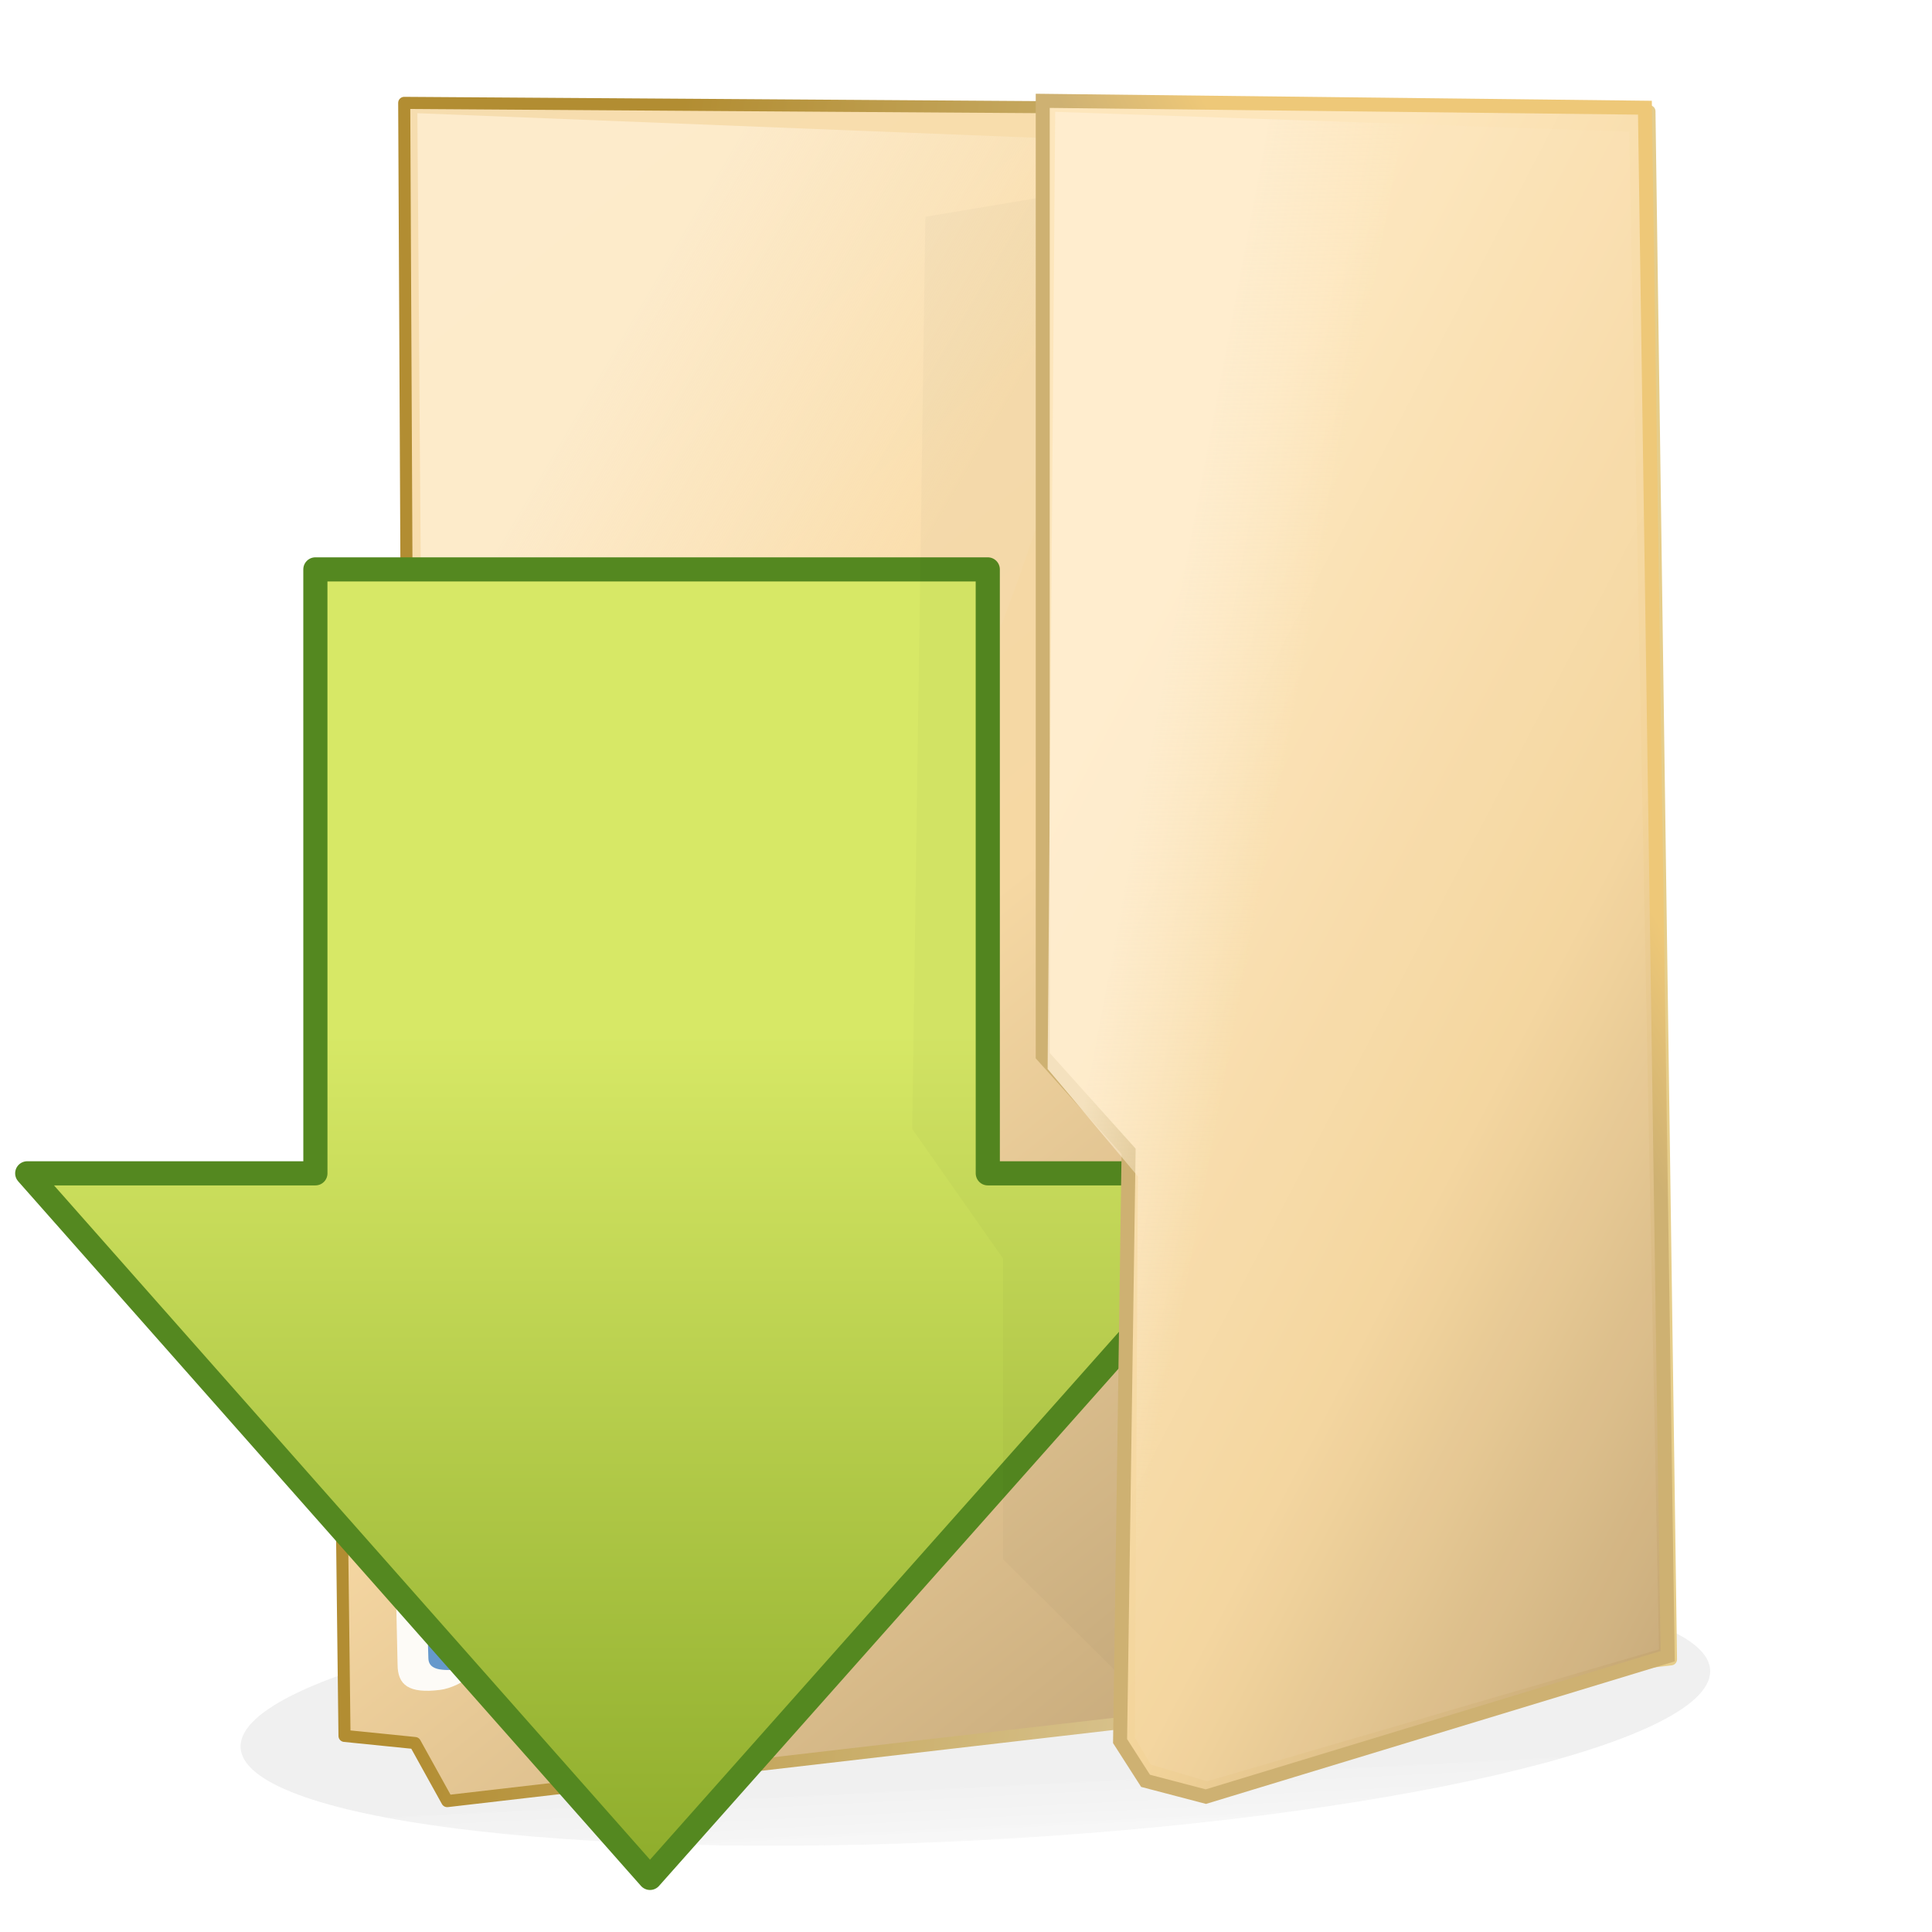 <?xml version="1.0" encoding="UTF-8" standalone="no"?>
<!-- Created with Inkscape (http://www.inkscape.org/) -->

<svg
   xmlns:dc="http://purl.org/dc/elements/1.1/"
   xmlns:cc="http://creativecommons.org/ns#"
   xmlns:rdf="http://www.w3.org/1999/02/22-rdf-syntax-ns#"
   xmlns:svg="http://www.w3.org/2000/svg"
   xmlns="http://www.w3.org/2000/svg"
   xmlns:xlink="http://www.w3.org/1999/xlink"
   xmlns:sodipodi="http://sodipodi.sourceforge.net/DTD/sodipodi-0.dtd"
   xmlns:inkscape="http://www.inkscape.org/namespaces/inkscape"
   width="32"
   height="32"
   id="svg2"
   version="1.1"
   inkscape:version="0.48.4 r9939"
   sodipodi:docname="folder-download.svg">
  <defs
     id="defs4">
    <linearGradient
       id="linearGradient4075">
      <stop
         style="stop-color:#000000;stop-opacity:0.683;"
         offset="0"
         id="stop4077" />
      <stop
         style="stop-color:#787878;stop-opacity:0;"
         offset="1"
         id="stop4079" />
    </linearGradient>
    <linearGradient
       id="linearGradient5163">
      <stop
         style="stop-color:#b28d32;stop-opacity:1;"
         offset="0"
         id="stop5165" />
      <stop
         id="stop5171"
         offset="0.769"
         style="stop-color:#dbc693;stop-opacity:1;" />
      <stop
         style="stop-color:#e6cd8a;stop-opacity:1;"
         offset="1"
         id="stop5167" />
    </linearGradient>
    <linearGradient
       id="linearGradient4393">
      <stop
         style="stop-color:#feeed2;stop-opacity:1;"
         offset="0"
         id="stop4395" />
      <stop
         style="stop-color:#feeed2;stop-opacity:0.119;"
         offset="1"
         id="stop4397" />
    </linearGradient>
    <linearGradient
       id="linearGradient3982">
      <stop
         style="stop-color:#fde6bc;stop-opacity:1;"
         offset="0"
         id="stop3984" />
      <stop
         id="stop3990"
         offset="0.511"
         style="stop-color:#f3d49a;stop-opacity:1;" />
      <stop
         style="stop-color:#bc9e6c;stop-opacity:1;"
         offset="1"
         id="stop3986" />
    </linearGradient>
    <linearGradient
       id="linearGradient3886">
      <stop
         style="stop-color:#f6ddaf;stop-opacity:1;"
         offset="0"
         id="stop3888" />
      <stop
         id="stop3972"
         offset="0.5"
         style="stop-color:#fcdda7;stop-opacity:1;" />
      <stop
         style="stop-color:#ba9e71;stop-opacity:1;"
         offset="1"
         id="stop3890" />
    </linearGradient>
    <linearGradient
       inkscape:collect="always"
       xlink:href="#linearGradient3982"
       id="linearGradient3988"
       x1="322.949"
       y1="198.025"
       x2="517.21"
       y2="286.919"
       gradientUnits="userSpaceOnUse"
       gradientTransform="matrix(0.071,0.019,0,0.071,-3.685,1010.028)" />
    <linearGradient
       inkscape:collect="always"
       xlink:href="#linearGradient3876-2"
       id="linearGradient4014"
       x1="401.601"
       y1="247.309"
       x2="429.673"
       y2="229.095"
       gradientUnits="userSpaceOnUse"
       gradientTransform="matrix(0.071,0.019,0,0.071,-3.685,1010.028)" />
    <linearGradient
       id="linearGradient3876-2">
      <stop
         style="stop-color:#ceb172;stop-opacity:1;"
         offset="0"
         id="stop3878-36" />
      <stop
         style="stop-color:#eec878;stop-opacity:1;"
         offset="1"
         id="stop3880-6" />
    </linearGradient>
    <linearGradient
       inkscape:collect="always"
       xlink:href="#linearGradient4393"
       id="linearGradient4399"
       x1="323.001"
       y1="217.011"
       x2="351.781"
       y2="222.061"
       gradientUnits="userSpaceOnUse"
       gradientTransform="matrix(0.071,0.026,0,0.071,-3.685,1007.971)" />
    <linearGradient
       inkscape:collect="always"
       xlink:href="#linearGradient3886"
       id="linearGradient5181"
       gradientUnits="userSpaceOnUse"
       gradientTransform="matrix(0.071,0.007,0,0.071,-3.406,1015.653)"
       x1="142.928"
       y1="83.013"
       x2="429.562"
       y2="399.191" />
    <filter
       inkscape:collect="always"
       id="filter3834"
       x="-0.343"
       width="1.685"
       y="-0.064"
       height="1.128"
       color-interpolation-filters="sRGB">
      <feGaussianBlur
         inkscape:collect="always"
         stdDeviation="10.165"
         id="feGaussianBlur3836" />
    </filter>
    <filter
       inkscape:collect="always"
       id="filter4071"
       x="-0.061"
       width="1.122"
       y="-0.329"
       height="1.658"
       color-interpolation-filters="sRGB">
      <feGaussianBlur
         inkscape:collect="always"
         stdDeviation="2.872"
         id="feGaussianBlur4073" />
    </filter>
    <linearGradient
       inkscape:collect="always"
       xlink:href="#linearGradient4075"
       id="linearGradient4081"
       x1="60.845"
       y1="120.313"
       x2="60.845"
       y2="132.199"
       gradientUnits="userSpaceOnUse" />
    <linearGradient
       id="linearGradient4393-5">
      <stop
         style="stop-color:#feeed2;stop-opacity:1;"
         offset="0"
         id="stop4395-3" />
      <stop
         style="stop-color:#feeed2;stop-opacity:0.119;"
         offset="1"
         id="stop4397-8" />
    </linearGradient>
    <linearGradient
       y2="222.061"
       x2="351.781"
       y1="217.011"
       x1="323.001"
       gradientTransform="matrix(0.224,0.023,0,0.071,-65.494,1008.968)"
       gradientUnits="userSpaceOnUse"
       id="linearGradient3946"
       xlink:href="#linearGradient4393-5"
       inkscape:collect="always" />
    <linearGradient
       inkscape:collect="always"
       xlink:href="#linearGradient5163"
       id="linearGradient3838"
       x1="140.312"
       y1="736.133"
       x2="389.068"
       y2="777.732"
       gradientUnits="userSpaceOnUse"
       gradientTransform="matrix(0.065,0.007,0,0.065,0.562,982.794)" />
    <linearGradient
       id="linearGradient2264-8">
      <stop
         style="stop-color:#d7e866;stop-opacity:1;"
         offset="0"
         id="stop2266-6" />
      <stop
         style="stop-color:#8cab2a;stop-opacity:1;"
         offset="1"
         id="stop2268-6" />
    </linearGradient>
    <linearGradient
       y2="23.891"
       x2="1.31"
       y1="23.891"
       x1="28.671"
       gradientTransform="matrix(0,-0.521,-0.525,0,23.327,1052.421)"
       gradientUnits="userSpaceOnUse"
       id="linearGradient3091"
       xlink:href="#linearGradient2264-8"
       inkscape:collect="always" />
  </defs>
  <sodipodi:namedview
     id="base"
     pagecolor="#ffffff"
     bordercolor="#27cc00"
     borderopacity="1"
     inkscape:pageopacity="0.0"
     inkscape:pageshadow="2"
     inkscape:zoom="15.839192"
     inkscape:cx="8.5795349"
     inkscape:cy="17.482933"
     inkscape:document-units="px"
     inkscape:current-layer="layer1"
     showgrid="false"
     borderlayer="false"
     inkscape:showpageshadow="false"
     showborder="true"
     inkscape:snap-from-guide="false"
     objecttolerance="1"
     gridtolerance="1"
     guidetolerance="5"
     inkscape:window-width="1440"
     inkscape:window-height="828"
     inkscape:window-x="0"
     inkscape:window-y="25"
     inkscape:window-maximized="1">
    <inkscape:grid
       type="xygrid"
       id="grid2985"
       empspacing="5"
       visible="true"
       enabled="true"
       snapvisiblegridlinesonly="true" />
  </sodipodi:namedview>
  <g
     inkscape:label="Layer 1"
     inkscape:groupmode="layer"
     id="layer1"
     transform="translate(0,-1020.362)">
    <path
       sodipodi:type="arc"
       style="opacity:0.3;fill:url(#linearGradient4081);fill-opacity:1;stroke:none;filter:url(#filter4071)"
       id="path3081"
       sodipodi:cx="61.964287"
       sodipodi:cy="115.14286"
       sodipodi:rx="56.607143"
       sodipodi:ry="10"
       d="m 118.571,115.143 c 0,5.523 -25.344,10 -56.607,10 -31.263,0 -56.607,-4.477 -56.607,-10 0,-5.523 25.344,-10 56.607,-10 31.263,0 56.607,4.477 56.607,10 z"
       transform="matrix(0.215,-0.011,0,0.218,2.833,1024.246)" />
    <path
       style="fill:url(#linearGradient5181);fill-opacity:1;stroke:url(#linearGradient3838);stroke-width:0.2;stroke-linecap:butt;stroke-linejoin:round;stroke-miterlimit:4;stroke-opacity:1;stroke-dasharray:none;marker-start:none"
       d="m 27.32,1022.205 -20.625,-0.139 0.077,15.976 -1.193,0.496 0.127,10.576 1.168,0.118 0.533,0.962 20.27,-2.348 z"
       inkscape:connector-curvature="0"
       sodipodi:nodetypes="ccccccccc"
       id="path3106" />
    <path
       style="fill:#fdfbf7;fill-opacity:1;stroke:none"
       d="m 6.409,1039.948 c 0.083,-0.41 0.428,-0.553 0.754,-0.629 0.305,-0.071 0.691,-0.087 0.692,0.157 0,0.464 0.292,8.12 0.292,8.12 -0.002,0.343 -0.504,0.712 -0.859,0.756 -0.514,0.064 -0.703,-0.078 -0.703,-0.423 z"
       id="path4403"
       inkscape:connector-curvature="0"
       sodipodi:nodetypes="csccscc" />
    <path
       style="opacity:0.786;fill:url(#linearGradient3946);fill-opacity:1;stroke:none"
       d="m 6.913,1022.237 12.063,0.479 c 0,0 -1.506,6.21 -2.85,9.086 -0.822,1.759 -1.801,3.502 -3.146,4.903 -1.671,1.738 -5.928,4.145 -5.928,4.145 z"
       id="path4391-1"
       inkscape:connector-curvature="0"
       sodipodi:nodetypes="ccaacc" />
    <path
       style="fill:#6699cc;fill-opacity:1;stroke:none"
       d="m 6.985,1044.215 c 0.051,-0.181 0.336,-0.231 0.536,-0.26 0.187,-0.026 0.423,-0.026 0.423,0.081 0,0.206 0.107,3.661 0.107,3.661 -0.001,0.152 -0.308,0.308 -0.526,0.322 -0.314,0.02 -0.43,-0.045 -0.43,-0.2 z"
       id="path4403-6"
       inkscape:connector-curvature="0"
       sodipodi:nodetypes="csccscc" />
    <path
       inkscape:connector-curvature="0"
       id="path4348"
       d="m 21.133,1039.796 -10.367,11.67 -10.315,-11.67 4.773,0 -3.754e-4,-10.003 11.137,0 3.76e-4,10.003 z"
       style="fill:url(#linearGradient3091);fill-opacity:1;fill-rule:nonzero;stroke:#548820;stroke-width:0.4;stroke-linecap:round;stroke-linejoin:round;stroke-miterlimit:4;stroke-opacity:1;stroke-dasharray:none;stroke-dashoffset:0;marker:none;visibility:visible;display:inline;overflow:visible"
       sodipodi:nodetypes="cccccccc" />
    <path
       style="opacity:0.15;fill:#000000;fill-opacity:1;stroke:none;filter:url(#filter3834)"
       d="m 334.556,1012.743 -44.162,-31.602 0,-69.165 -21.198,-24.244 3.072,-210.647 68.125,-29.23 z"
       id="path4069"
       inkscape:connector-curvature="0"
       sodipodi:nodetypes="ccccccc"
       transform="matrix(0.071,0.019,0,0.072,-4.004,970.029)" />
    <path
       style="fill:url(#linearGradient3988);fill-opacity:1;stroke:url(#linearGradient4014);stroke-width:0.232;stroke-linecap:butt;stroke-linejoin:miter;stroke-miterlimit:4;stroke-opacity:1;stroke-dasharray:none"
       d="m 27.245,1022.146 -9.974,-0.114 0,15.815 1.422,1.584 -0.141,9.769 0.422,0.658 0.999,0.262 7.649,-2.326 z"
       id="path3884"
       inkscape:connector-curvature="0"
       sodipodi:nodetypes="ccccccccc" />
    <path
       style="opacity:0.786;fill:url(#linearGradient4399);fill-opacity:1;stroke:none"
       d="m 17.477,1022.214 9.508,0.329 0.493,25.138 -7.485,2.185 -0.935,-0.278 -0.261,-0.447 0.05,-9.294 -1.495,-1.78 z"
       id="path4391"
       inkscape:connector-curvature="0"
       sodipodi:nodetypes="ccccccccc" />
  </g>
</svg>
